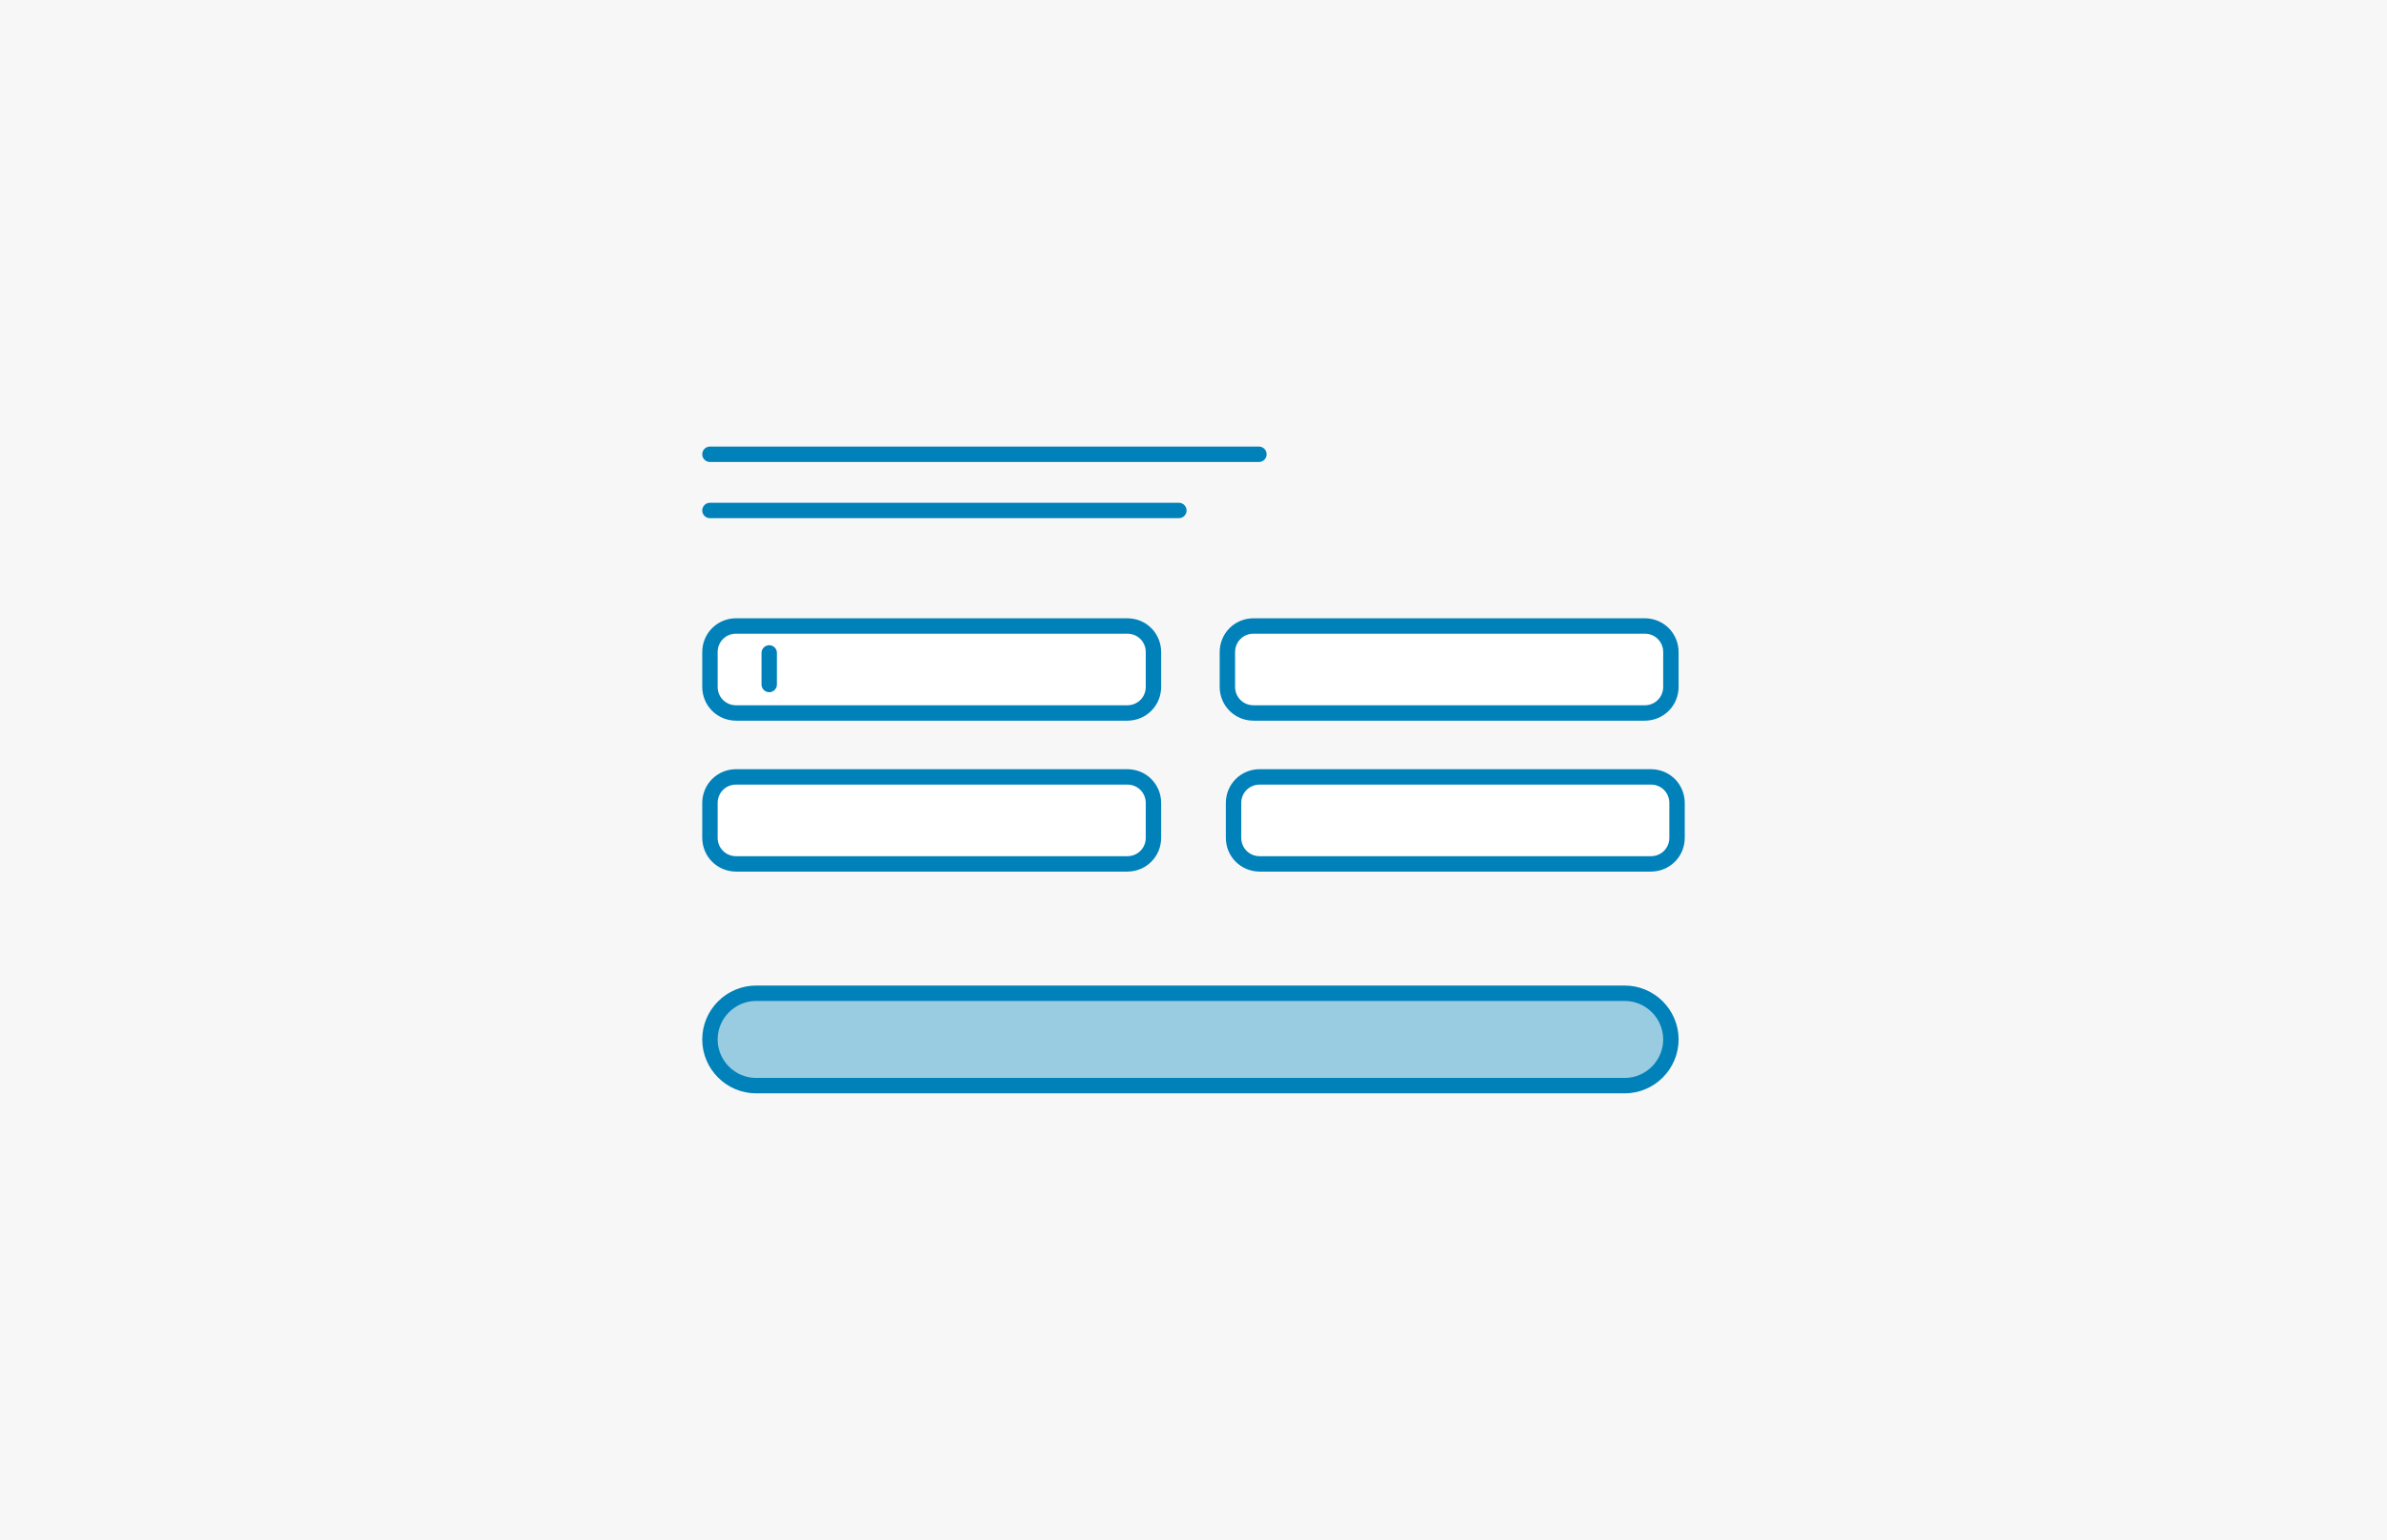 <?xml version="1.0" encoding="utf-8"?>
<!-- Generator: Adobe Illustrator 19.1.0, SVG Export Plug-In . SVG Version: 6.00 Build 0)  -->
<svg version="1.1" id="Layer_1" xmlns="http://www.w3.org/2000/svg" xmlns:xlink="http://www.w3.org/1999/xlink" x="0px" y="0px"
	 width="310px" height="200px" viewBox="55 0 310 200" style="enable-background:new 55 0 310 200;" xml:space="preserve">
<style type="text/css">
	.st0{fill:#F7F7F7;}
	.st1{fill:none;stroke:#0081BA;stroke-width:2;stroke-linecap:round;stroke-linejoin:round;stroke-miterlimit:10;}
	.st2{fill:#FFFFFF;stroke:#0081BA;stroke-width:2;stroke-linecap:round;stroke-linejoin:round;stroke-miterlimit:10;}
	.st3{fill:#99CBE1;stroke:#0081BA;stroke-width:2;stroke-linecap:round;stroke-linejoin:round;stroke-miterlimit:10;}
</style>
<g id="Layer_1_1_">
	<rect x="55" class="st0" width="310" height="200"/>
</g>
<g id="Layer_2">
</g>
<g>
	<g>
		<line class="st1" x1="147.2" y1="66.3" x2="208.1" y2="66.3"/>
		<line class="st1" x1="147.2" y1="59" x2="218.5" y2="59"/>
	</g>
	<g>
		<path class="st2" d="M201.4,92.6h-50.8c-1.9,0-3.4-1.5-3.4-3.4v-4.5c0-1.9,1.5-3.4,3.4-3.4h50.8c1.9,0,3.4,1.5,3.4,3.4v4.5
			C204.8,91.1,203.3,92.6,201.4,92.6z"/>
		<path class="st2" d="M201.4,112.2h-50.8c-1.9,0-3.4-1.5-3.4-3.4v-4.5c0-1.9,1.5-3.4,3.4-3.4h50.8c1.9,0,3.4,1.5,3.4,3.4v4.5
			C204.8,110.7,203.3,112.2,201.4,112.2z"/>
		<path class="st2" d="M269.4,112.2h-50.8c-1.9,0-3.4-1.5-3.4-3.4v-4.5c0-1.9,1.5-3.4,3.4-3.4h50.8c1.9,0,3.4,1.5,3.4,3.4v4.5
			C272.8,110.7,271.3,112.2,269.4,112.2z"/>
		<path class="st2" d="M268.6,92.6h-50.8c-1.9,0-3.4-1.5-3.4-3.4v-4.5c0-1.9,1.5-3.4,3.4-3.4h50.8c1.9,0,3.4,1.5,3.4,3.4v4.5
			C272,91.1,270.5,92.6,268.6,92.6z"/>
		<line class="st1" x1="154.9" y1="88.9" x2="154.9" y2="84.8"/>
	</g>
	<g>
		<path class="st3" d="M266,141H153.2c-3.3,0-6-2.7-6-6v0c0-3.3,2.7-6,6-6H266c3.3,0,6,2.7,6,6v0C272,138.3,269.3,141,266,141z"/>
	</g>
</g>
</svg>
